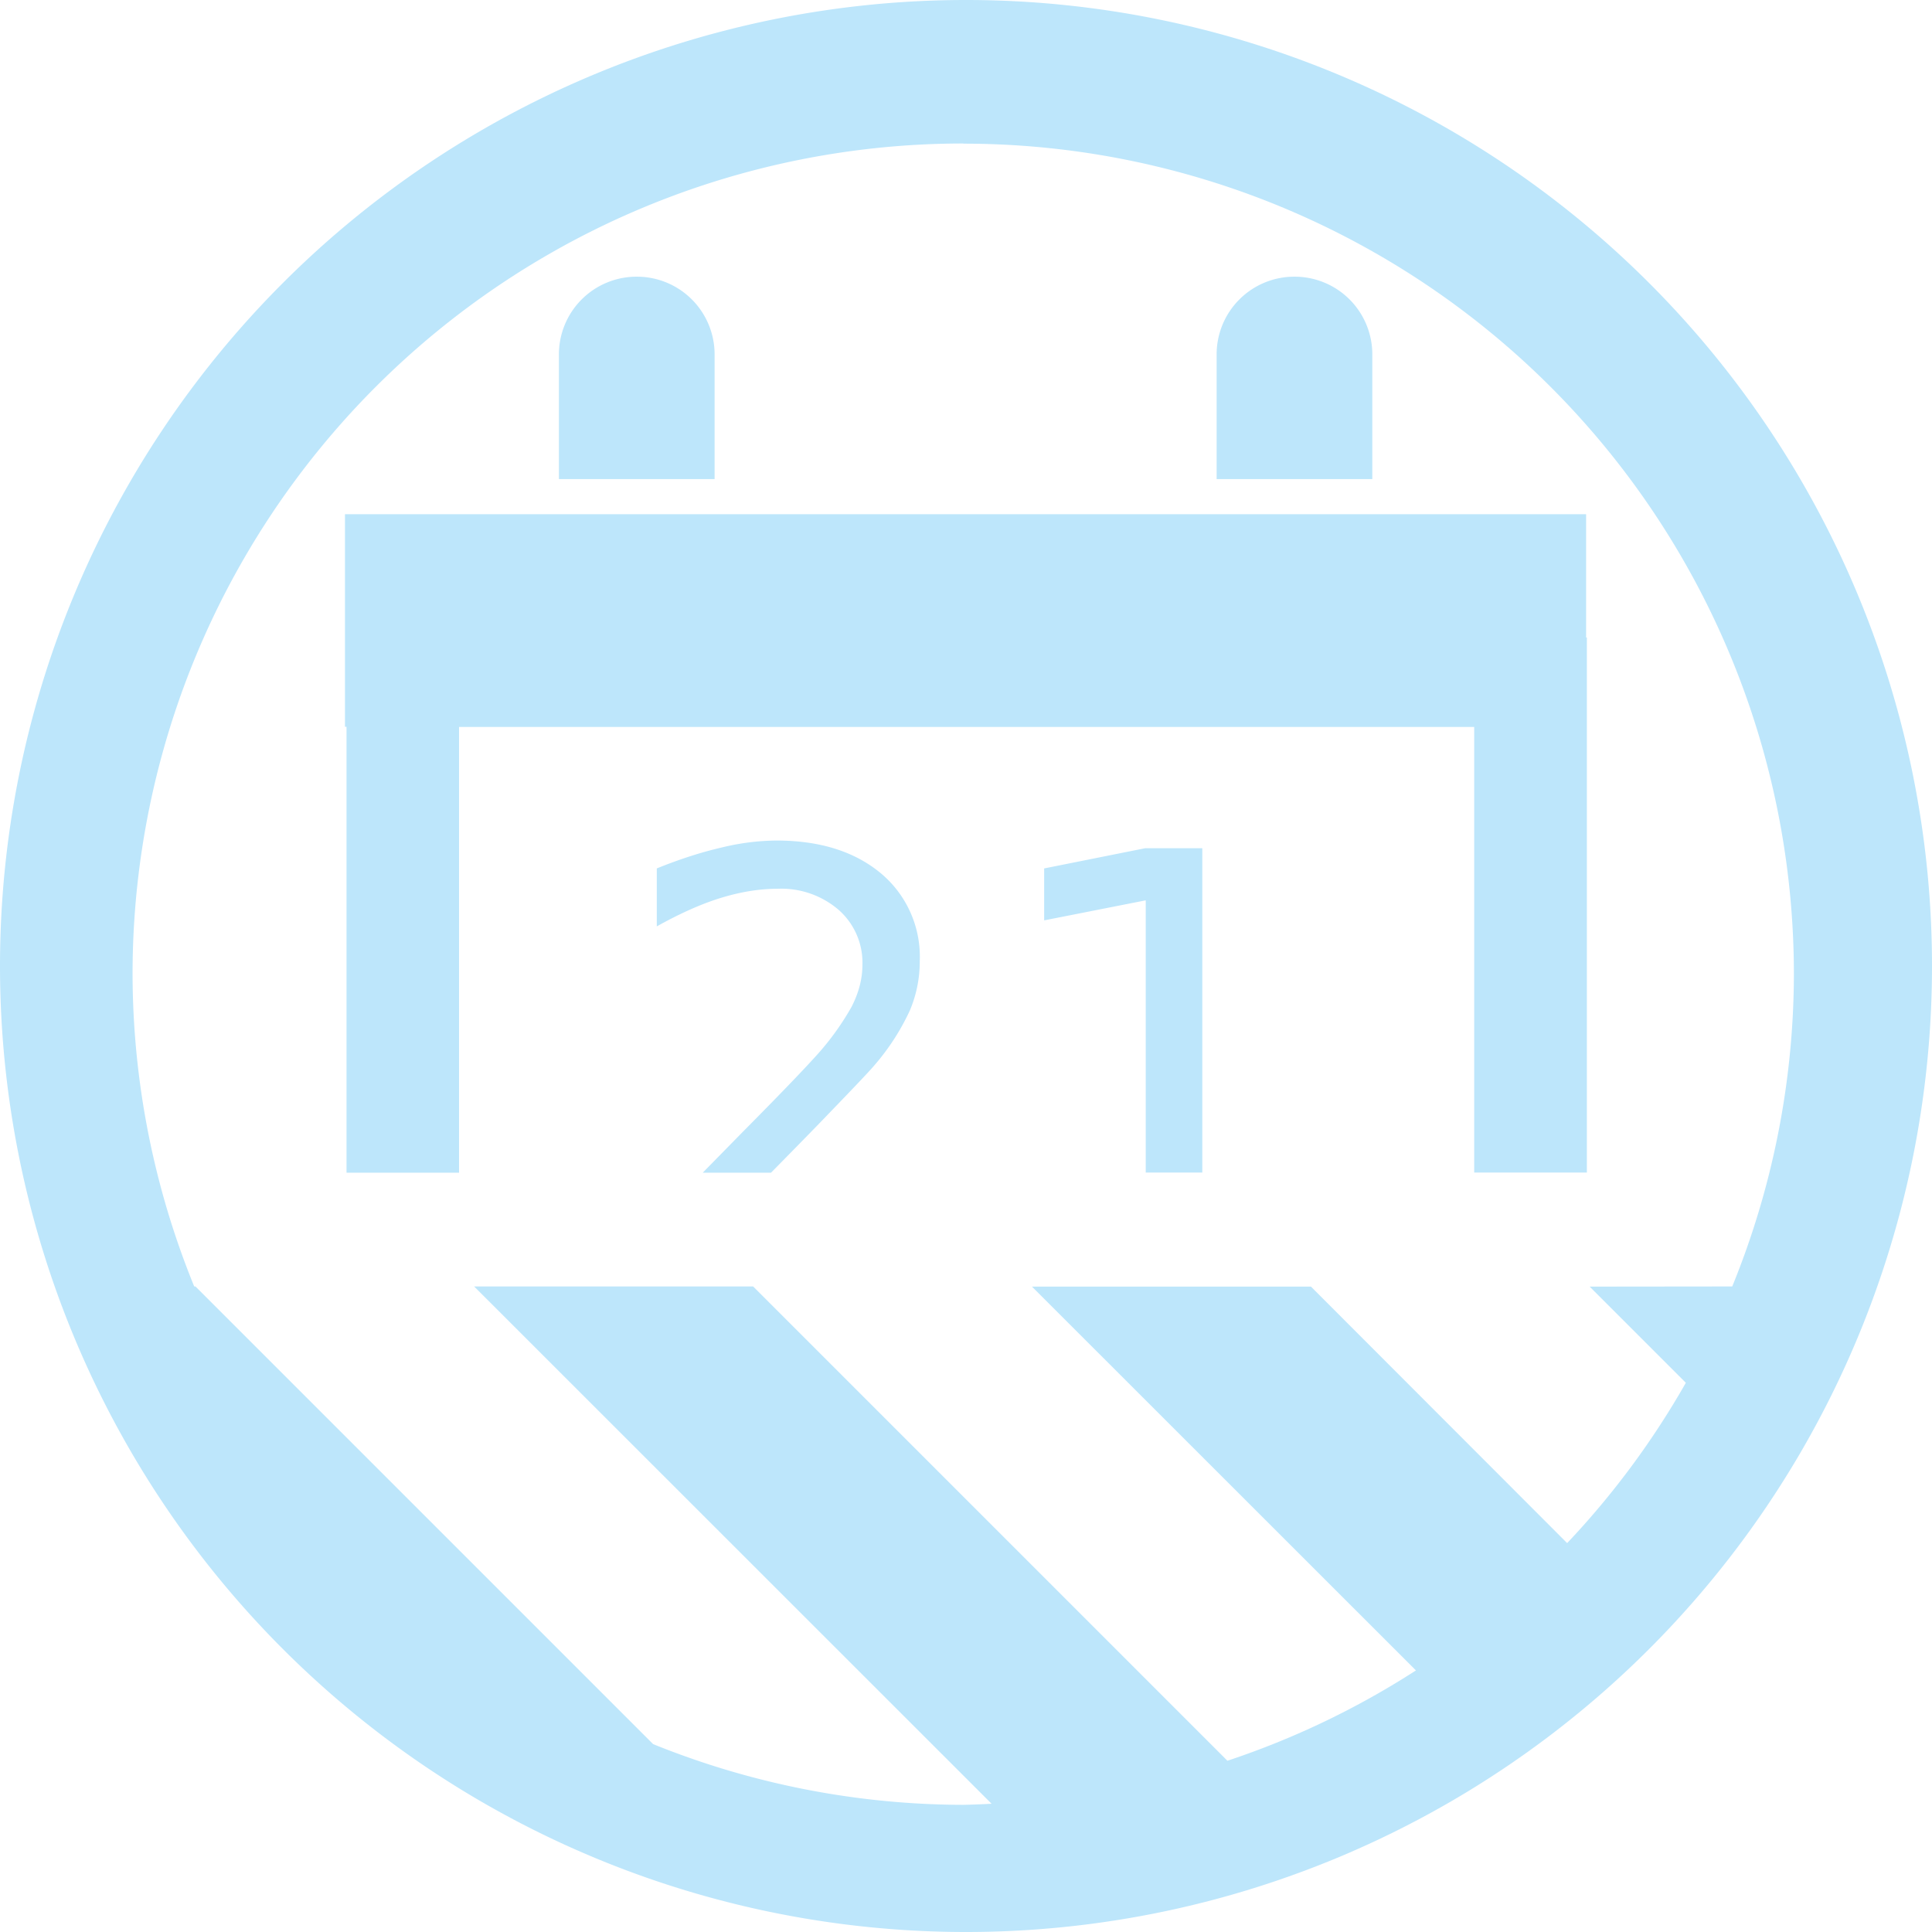 <?xml version="1.0" encoding="UTF-8" standalone="no"?>
<svg
   width="47.373"
   height="47.373"
   viewBox="0 0 12.534 12.534"
   version="1.1"
   id="svg4"
   sodipodi:docname="org.gnome.Calendar.Devel.svg"
   inkscape:version="0.92.5 (2060ec1f9f, 2020-04-08)"
   xmlns:inkscape="http://www.inkscape.org/namespaces/inkscape"
   xmlns:sodipodi="http://sodipodi.sourceforge.net/DTD/sodipodi-0.dtd"
   xmlns="http://www.w3.org/2000/svg"
   xmlns:svg="http://www.w3.org/2000/svg"
   xmlns:rdf="http://www.w3.org/1999/02/22-rdf-syntax-ns#"
   xmlns:cc="http://creativecommons.org/ns#"
   xmlns:dc="http://purl.org/dc/elements/1.1/">
  <defs
     id="defs8" />
  <sodipodi:namedview
     pagecolor="#ffffff"
     bordercolor="#666666"
     borderopacity="1"
     objecttolerance="10"
     gridtolerance="10"
     guidetolerance="10"
     inkscape:pageopacity="0"
     inkscape:pageshadow="2"
     inkscape:window-width="1087"
     inkscape:window-height="480"
     id="namedview6"
     showgrid="false"
     inkscape:zoom="4.9166667"
     inkscape:cx="2.1355932"
     inkscape:cy="24"
     inkscape:window-x="0"
     inkscape:window-y="25"
     inkscape:window-maximized="0"
     inkscape:current-layer="svg4"
     inkscape:showpageshadow="0"
     inkscape:pagecheckerboard="0"
     inkscape:deskcolor="#d1d1d1" />
  <path
     d="M 6.267,0 A 6.267,6.267 0 0 0 7.7664852e-8,6.266 6.267,6.267 0 0 0 6.267,12.534 6.267,6.267 0 0 0 12.534,6.266 6.267,6.267 0 0 0 6.267,0 Z m -0.018,0.932 h 0.001 a 5.388,5.388 0 0 1 5.388,5.39 5.388,5.388 0 0 1 -0.4,2.024 l -0.925,10e-4 0.624,0.624 a 5.388,5.388 0 0 1 -0.77,1.04 L 8.505,8.347 h -1.81 l 2.491,2.49 a 5.388,5.388 0 0 1 -1.223,0.586 l -3.077,-3.077 h -1.81 l 3.357,3.356 a 5.388,5.388 0 0 1 -0.184,0.007 5.388,5.388 0 0 1 -2.012,-0.394 l -2.969,-2.969 h -0.008 A 5.388,5.388 0 0 1 0.86,6.321 5.388,5.388 0 0 1 6.25,0.931 Z m -2.118,0.863 a 0.504,0.504 0 0 0 -0.505,0.506 v 0.807 h 1.01 V 2.301 a 0.504,0.504 0 0 0 -0.505,-0.506 z m 4.267,0 a 0.504,0.504 0 0 0 -0.505,0.506 v 0.807 h 1.01 V 2.301 a 0.504,0.504 0 0 0 -0.505,-0.506 z m -6.16,1.54 v 1.38 h 0.01 v 2.893 h 0.73 V 4.716 h 6.586 V 7.607 H 10.295 V 4.136 H 10.29 v -0.8 H 2.238 Z m 2.796,2.118 a 1.55,1.55 0 0 0 -0.355,0.046 c -0.13,0.03 -0.27,0.075 -0.418,0.135 V 6.01 c 0.147,-0.082 0.284,-0.144 0.413,-0.184 0.13,-0.04 0.253,-0.06 0.369,-0.06 a 0.57,0.57 0 0 1 0.398,0.137 0.456,0.456 0 0 1 0.154,0.357 c 0,0.089 -0.023,0.18 -0.071,0.273 a 1.75,1.75 0 0 1 -0.248,0.337 c -0.063,0.07 -0.216,0.23 -0.459,0.475 l -0.258,0.263 h 0.443 c 0.13,-0.132 0.29,-0.295 0.379,-0.388 0.164,-0.17 0.262,-0.273 0.292,-0.309 a 1.51,1.51 0 0 0 0.23,-0.356 0.817,0.817 0 0 0 0.064,-0.32 0.705,0.705 0 0 0 -0.253,-0.57 c -0.17,-0.141 -0.395,-0.212 -0.678,-0.212 z m 2.395,0.05 -0.655,0.131 v 0.337 l 0.659,-0.13 v 1.766 h 0.367 V 5.503 h -0.37 z"
     id="path2"
     inkscape:connector-curvature="0"
     style="fill:#bde6fb;fill-opacity:1" />
</svg>
